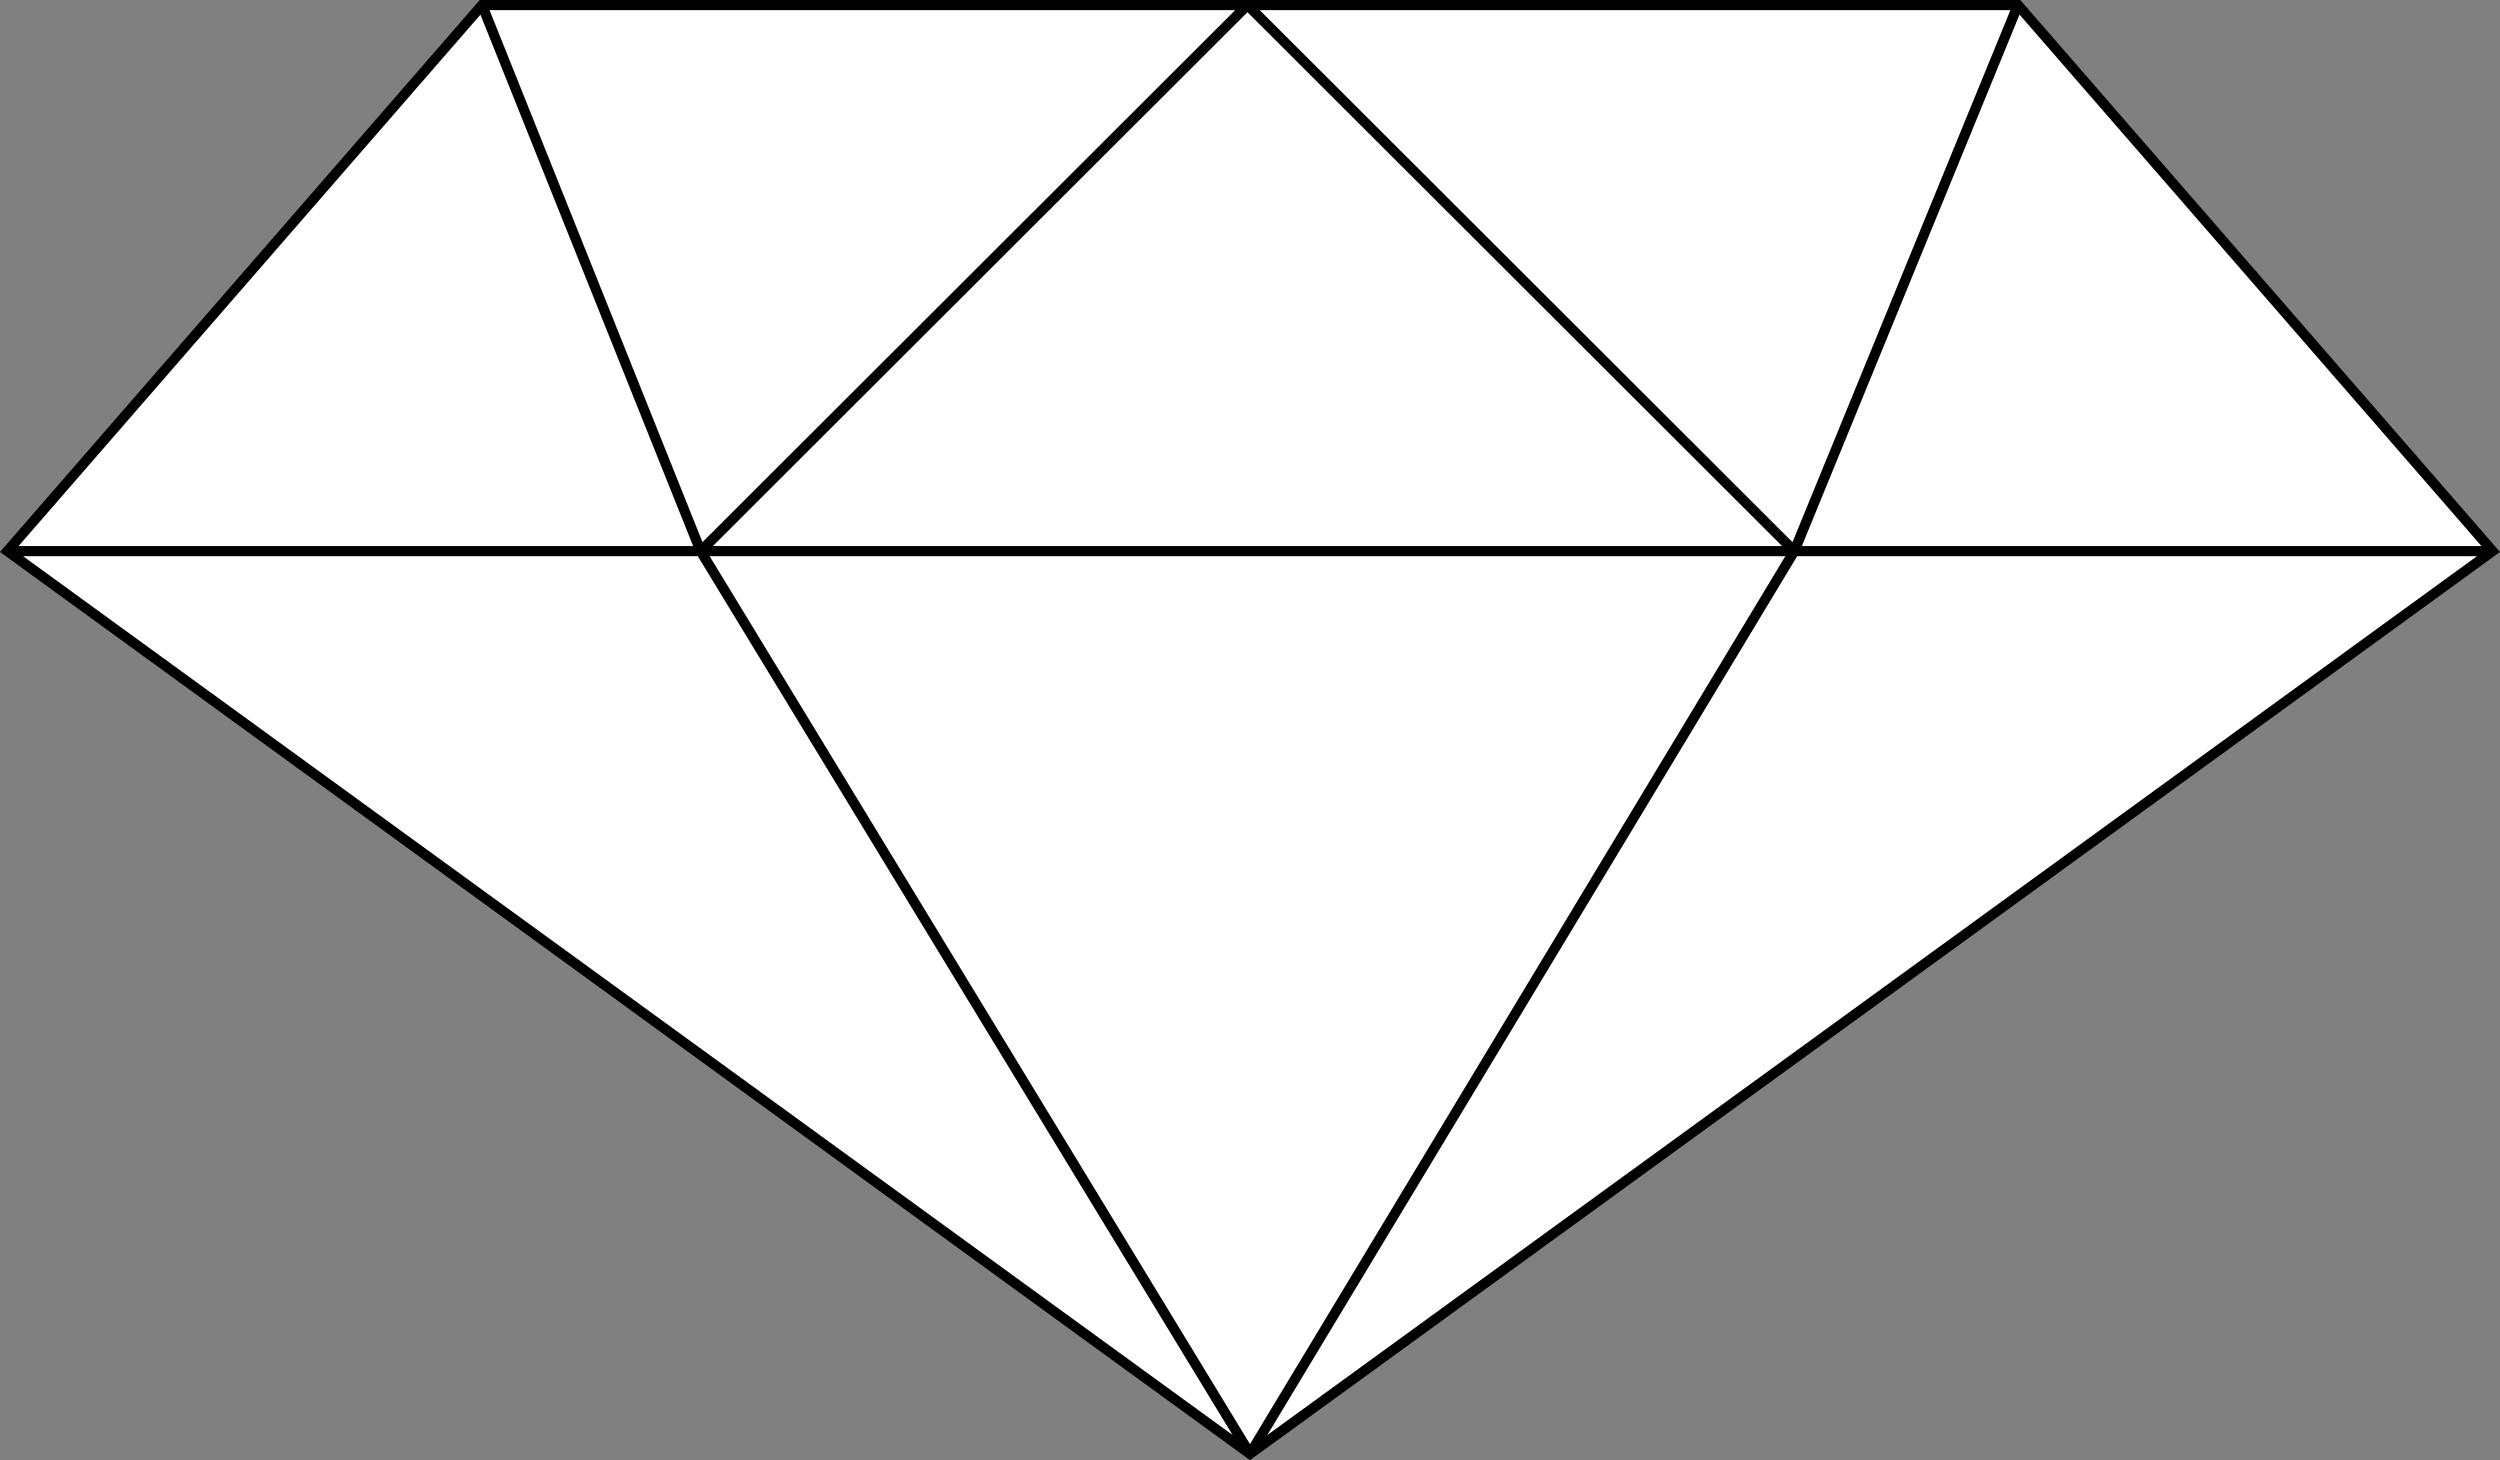<?xml version="1.0" encoding="utf-8"?>
<!-- Generator: Adobe Illustrator 16.0.4, SVG Export Plug-In . SVG Version: 6.00 Build 0)  -->
<!DOCTYPE svg PUBLIC "-//W3C//DTD SVG 1.1//EN" "http://www.w3.org/Graphics/SVG/1.1/DTD/svg11.dtd">
<svg version="1.1" id="Layer_1" xmlns="http://www.w3.org/2000/svg" xmlns:xlink="http://www.w3.org/1999/xlink" x="0px" y="0px"
	 width="493.539px" height="288.255px" viewBox="0 0 493.539 288.255" style="enable-background:new 0 0 493.539 288.255;"
	 xml:space="preserve">
<rect x="0" y="0" width="493.539" height="288.255" fill="#808080" stroke="none"/>
<style type="text/css">
<![CDATA[
	.st0{fill:#FFFFFF;stroke:#000000;stroke-width:2;stroke-miterlimit:10;}
]]>
</style>
<path class="st0" d="M398.373,1l93.695,107.799L246.77,287.02L1.471,108.799L95.167,1H398.373z M1.471,108.799h490.598 M95.167,1
	l43.148,107.799 M138.315,108.799L246.27,1 M246.27,1l107.954,107.799 M354.224,108.799L398.373,1 M138.315,108.799L246.77,287.02
	 M246.77,287.02l107.454-178.221"/>
</svg>
